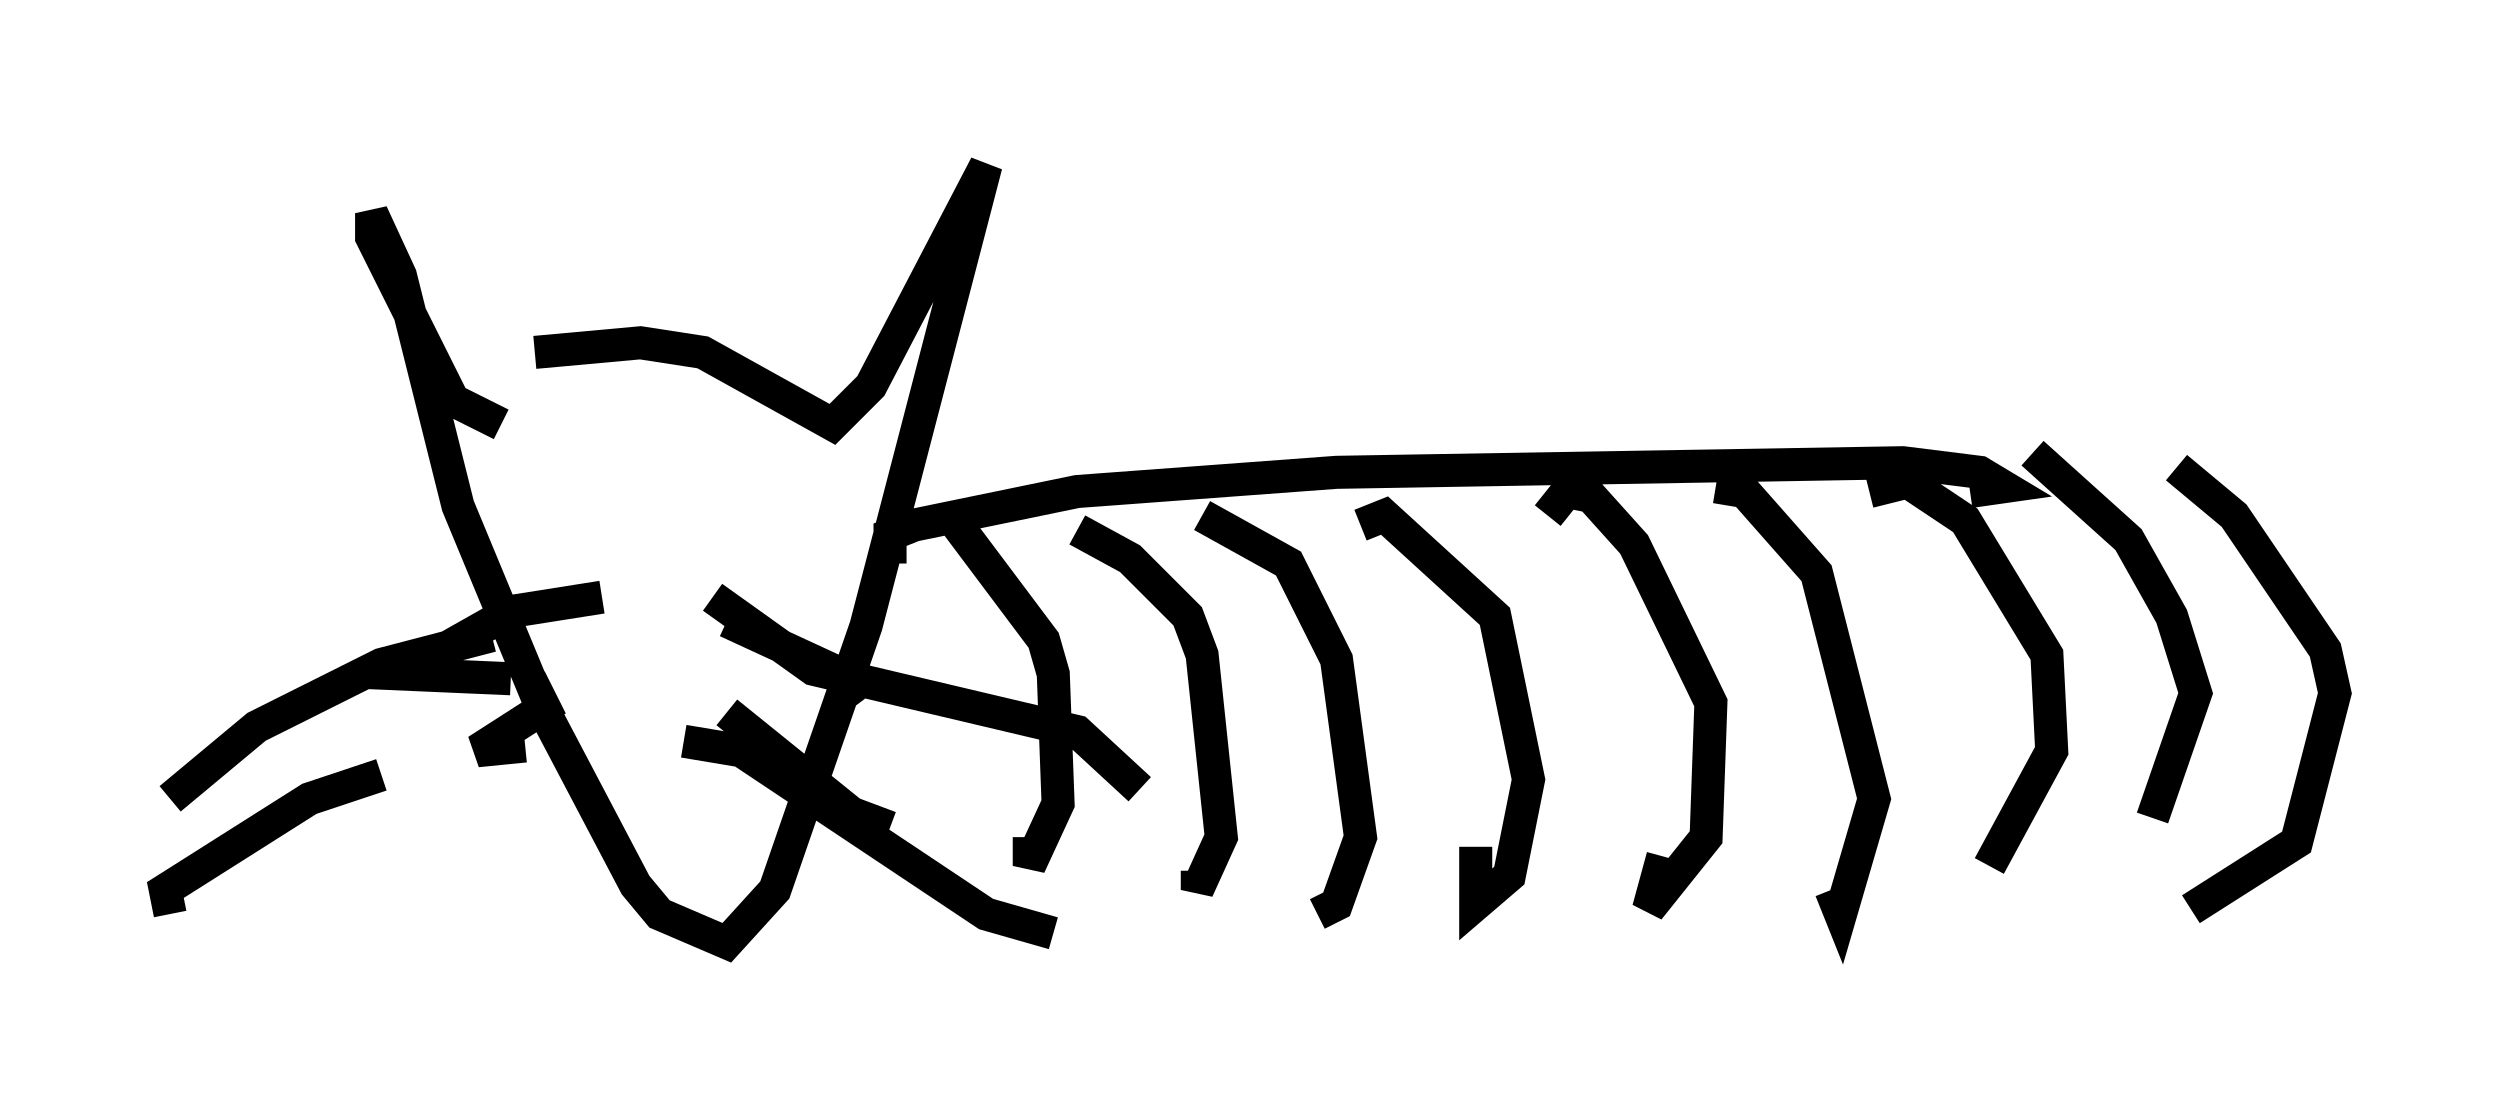 <?xml version="1.0" encoding="utf-8" ?>
<svg baseProfile="full" height="33.531" version="1.1" width="75.653" xmlns="http://www.w3.org/2000/svg" xmlns:ev="http://www.w3.org/2001/xml-events" xmlns:xlink="http://www.w3.org/1999/xlink"><defs /><rect fill="white" height="33.531" width="75.653" x="0" y="0" /><path d="M13.279, 12.117 m2.905, -1.453 l3.196, -0.291 1.888, 0.291 l3.922, 2.179 1.162, -1.162 l3.486, -6.682 -3.631, 13.944 l-2.76, 7.989 -1.453, 1.598 l-2.034, -0.872 -0.726, -0.872 l-2.905, -5.52 -2.469, -5.955 l-1.743, -6.972 -0.872, -1.888 l0.0, 0.726 2.469, 4.939 l1.453, 0.726 m3.05, 5.229 l-2.76, 0.436 -3.341, 1.888 l3.341, 0.145 m0.581, 0.0 l0.436, 0.872 -2.034, 1.307 l1.453, -0.145 m6.101, -3.777 l3.777, 1.743 0.436, 0.581 m-4.212, 0.436 l3.777, 3.05 1.162, 0.436 m0.0, -7.989 l0.0, -0.872 0.726, -0.291 l4.939, -1.017 7.844, -0.581 l17.14, -0.291 2.324, 0.291 l0.726, 0.436 -1.017, 0.145 m-30.648, 1.017 l2.615, 3.486 0.291, 1.017 l0.145, 3.922 -0.872, 1.888 l0.0, -0.872 m1.453, -9.296 l1.598, 0.872 1.743, 1.743 l0.436, 1.162 0.581, 5.52 l-0.726, 1.598 0.0, -0.581 m0.145, -10.749 l2.615, 1.453 1.453, 2.905 l0.726, 5.374 -0.726, 2.034 l-0.581, 0.291 m1.307, -11.765 l0.726, -0.291 3.341, 3.05 l1.017, 4.939 -0.581, 2.905 l-1.017, 0.872 0.0, -1.743 m2.179, -10.022 l0.581, -0.726 0.726, 0.145 l1.307, 1.453 2.324, 4.793 l-0.145, 4.067 -1.743, 2.179 l0.436, -1.598 m1.598, -11.184 l0.872, 0.145 2.179, 2.469 l1.743, 6.827 -1.017, 3.486 l-0.291, -0.726 m1.162, -12.056 l1.162, -0.291 1.743, 1.162 l2.469, 4.067 0.145, 2.905 l-1.888, 3.486 m1.307, -12.492 l2.905, 2.615 1.307, 2.324 l0.726, 2.324 -1.307, 3.777 m0.726, -10.603 l1.743, 1.453 2.76, 4.067 l0.291, 1.307 -1.162, 4.503 l-3.196, 2.034 m-61.151, -3.341 l2.615, -2.179 3.777, -1.888 l3.341, -0.872 m-9.732, 8.425 l-0.145, -0.726 4.358, -2.76 l2.179, -0.726 m10.022, -5.374 l3.05, 2.179 7.989, 1.888 l1.888, 1.743 m-13.799, -1.453 l1.743, 0.291 7.408, 4.939 l2.034, 0.581 " fill="none" stroke="black" stroke-width="1" /></svg>
